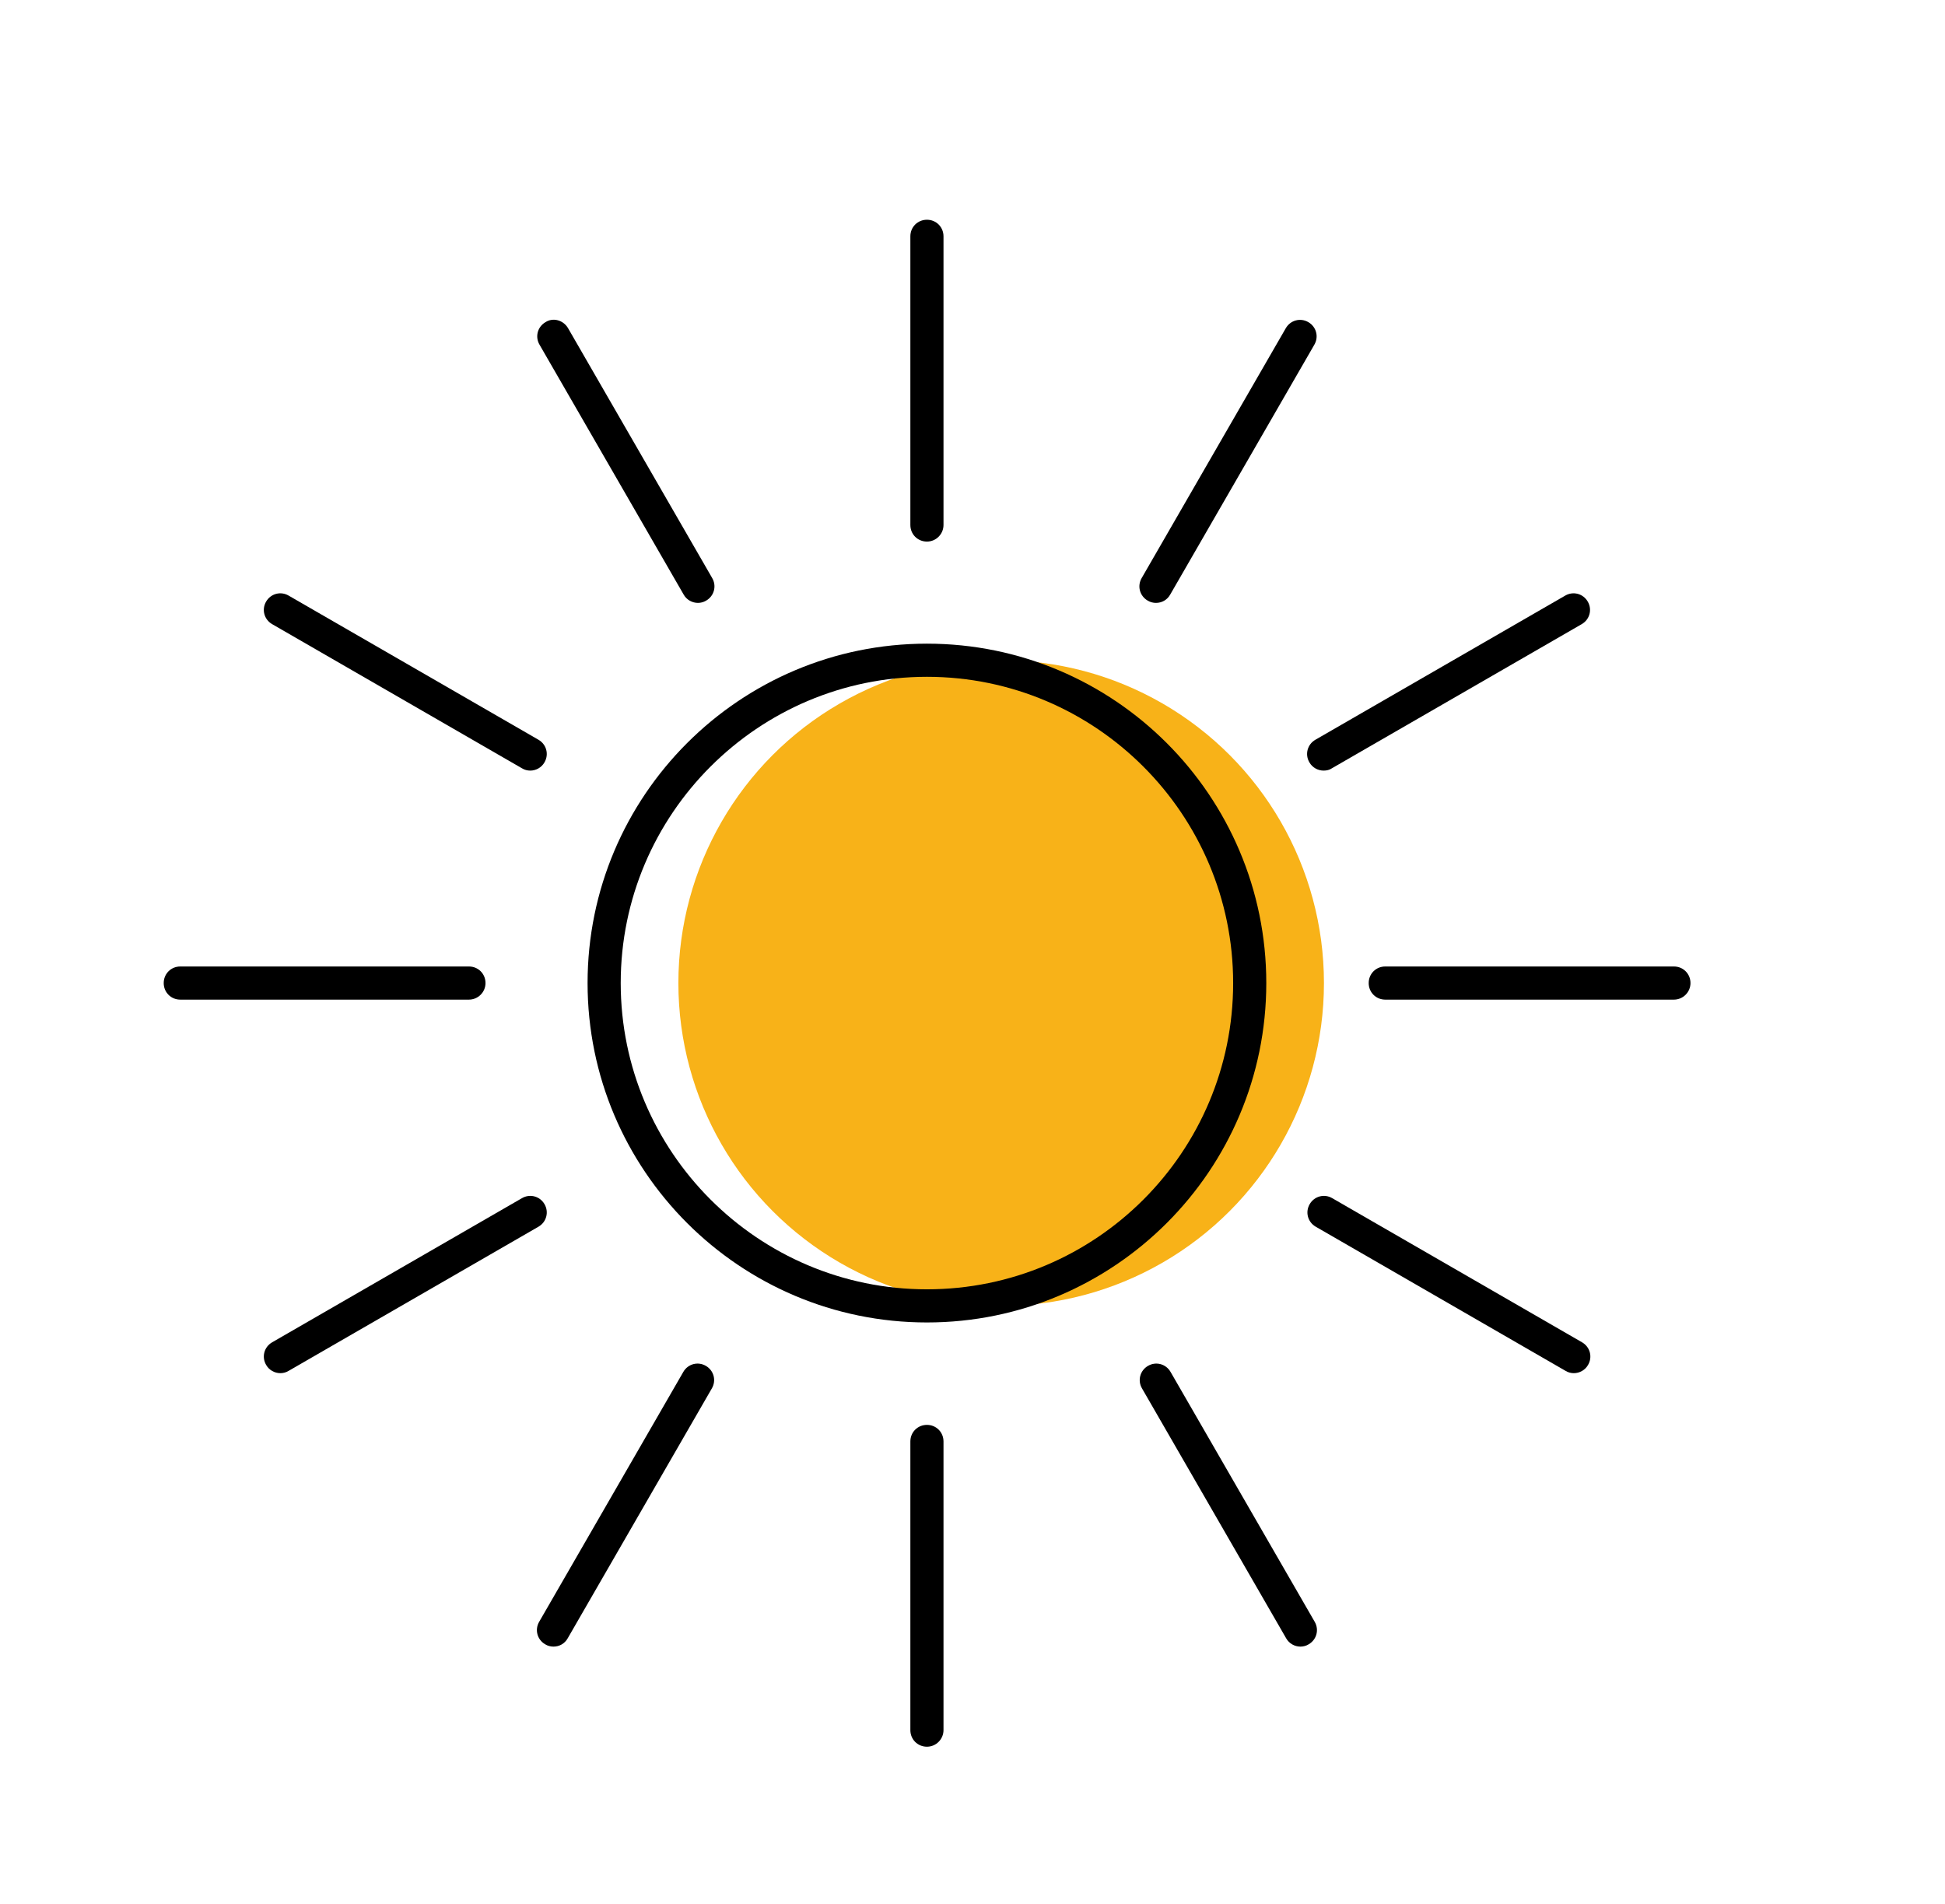 <?xml version="1.0" encoding="utf-8"?>
<!-- Generator: Adobe Illustrator 25.3.1, SVG Export Plug-In . SVG Version: 6.00 Build 0)  -->
<svg version="1.1" xmlns="http://www.w3.org/2000/svg" xmlns:xlink="http://www.w3.org/1999/xlink" x="0px" y="0px"
	 viewBox="0 0 58.69 57.45" style="enable-background:new 0 0 58.69 57.45;" xml:space="preserve">
<style type="text/css">
	.st0{fill:#F9C02D;}
	.st1{fill:#F8B218;}
	.st2{fill:#FFFFFF;stroke:#000000;stroke-linecap:round;stroke-miterlimit:10;}
	.st3{fill:none;stroke:#000000;stroke-linecap:round;stroke-miterlimit:10;}
	.st4{fill:none;stroke:#000000;stroke-miterlimit:10;}
	.st5{fill:#FFFFFF;}
	.st6{fill:#020202;}
	.st7{fill:none;stroke:#000000;stroke-width:2;stroke-linecap:round;stroke-miterlimit:10;}
	.st8{fill:none;stroke:#000000;stroke-width:2;stroke-linecap:round;stroke-linejoin:round;stroke-miterlimit:10;}
</style>
<g id="Layer_2">
</g>
<g id="Layer_1">
</g>
<g id="Layer_3">
	<g>
		<circle class="st1" cx="30.21" cy="29.66" r="9.74"/>
	</g>
	<g>
		<path d="M27.97,16.34c-0.28,0-0.5-0.22-0.5-0.5V7.13c0-0.28,0.22-0.5,0.5-0.5s0.5,0.22,0.5,0.5v8.71
			C28.47,16.11,28.25,16.34,27.97,16.34z"/>
	</g>
	<g>
		<path d="M21.06,18.19c-0.17,0-0.34-0.09-0.43-0.25l-4.35-7.54c-0.14-0.24-0.06-0.54,0.18-0.68C16.69,9.57,17,9.66,17.14,9.9
			l4.35,7.54c0.14,0.24,0.06,0.54-0.18,0.68C21.23,18.17,21.14,18.19,21.06,18.19z"/>
	</g>
	<g>
		<path d="M16,23.25c-0.08,0-0.17-0.02-0.25-0.07l-7.54-4.35c-0.24-0.14-0.32-0.44-0.18-0.68c0.14-0.24,0.44-0.32,0.68-0.18
			l7.54,4.35c0.24,0.14,0.32,0.44,0.18,0.68C16.34,23.16,16.17,23.25,16,23.25z"/>
	</g>
	<g>
		<path d="M27.97,39.9c-5.65,0-10.24-4.59-10.24-10.24s4.59-10.24,10.24-10.24s10.24,4.59,10.24,10.24S33.62,39.9,27.97,39.9z
			 M27.97,20.42c-5.09,0-9.24,4.14-9.24,9.24c0,5.09,4.14,9.24,9.24,9.24s9.24-4.14,9.24-9.24C37.21,24.57,33.07,20.42,27.97,20.42z
			"/>
	</g>
	<g>
		<path d="M14.15,30.16H5.44c-0.28,0-0.5-0.22-0.5-0.5s0.22-0.5,0.5-0.5h8.71c0.28,0,0.5,0.22,0.5,0.5S14.42,30.16,14.15,30.16z"/>
	</g>
	<g>
		<path d="M8.46,41.43c-0.17,0-0.34-0.09-0.43-0.25c-0.14-0.24-0.06-0.54,0.18-0.68l7.54-4.35c0.24-0.14,0.54-0.06,0.68,0.18
			c0.14,0.24,0.06,0.54-0.18,0.68l-7.54,4.35C8.63,41.41,8.54,41.43,8.46,41.43z"/>
	</g>
	<g>
		<path d="M16.7,49.68c-0.08,0-0.17-0.02-0.25-0.07c-0.24-0.14-0.32-0.44-0.18-0.68l4.35-7.54c0.14-0.24,0.44-0.32,0.68-0.18
			c0.24,0.14,0.32,0.44,0.18,0.68l-4.35,7.54C17.04,49.59,16.88,49.68,16.7,49.68z"/>
	</g>
	<g>
		<path d="M27.97,52.7c-0.28,0-0.5-0.22-0.5-0.5v-8.71c0-0.28,0.22-0.5,0.5-0.5s0.5,0.22,0.5,0.5v8.71
			C28.47,52.47,28.25,52.7,27.97,52.7z"/>
	</g>
	<g>
		<path d="M39.24,49.68c-0.17,0-0.34-0.09-0.43-0.25l-4.35-7.54c-0.14-0.24-0.06-0.54,0.18-0.68c0.24-0.14,0.54-0.06,0.68,0.18
			l4.35,7.54c0.14,0.24,0.06,0.54-0.18,0.68C39.41,49.66,39.32,49.68,39.24,49.68z"/>
	</g>
	<g>
		<path d="M47.49,41.43c-0.08,0-0.17-0.02-0.25-0.07l-7.54-4.35c-0.24-0.14-0.32-0.44-0.18-0.68s0.44-0.32,0.68-0.18l7.54,4.35
			c0.24,0.14,0.32,0.44,0.18,0.68C47.83,41.34,47.66,41.43,47.49,41.43z"/>
	</g>
	<g>
		<path d="M50.51,30.16H41.8c-0.28,0-0.5-0.22-0.5-0.5s0.22-0.5,0.5-0.5h8.71c0.28,0,0.5,0.22,0.5,0.5S50.78,30.16,50.51,30.16z"/>
	</g>
	<g>
		<path d="M39.94,23.25c-0.17,0-0.34-0.09-0.43-0.25c-0.14-0.24-0.06-0.54,0.18-0.68l7.54-4.35c0.24-0.14,0.54-0.06,0.68,0.18
			c0.14,0.24,0.06,0.54-0.18,0.68l-7.54,4.35C40.12,23.23,40.03,23.25,39.94,23.25z"/>
	</g>
	<g>
		<path d="M34.88,18.19c-0.08,0-0.17-0.02-0.25-0.07c-0.24-0.14-0.32-0.44-0.18-0.68l4.35-7.54c0.14-0.24,0.44-0.32,0.68-0.18
			c0.24,0.14,0.32,0.44,0.18,0.68l-4.35,7.54C35.22,18.1,35.06,18.19,34.88,18.19z"/>
	</g>
</g>
</svg>
